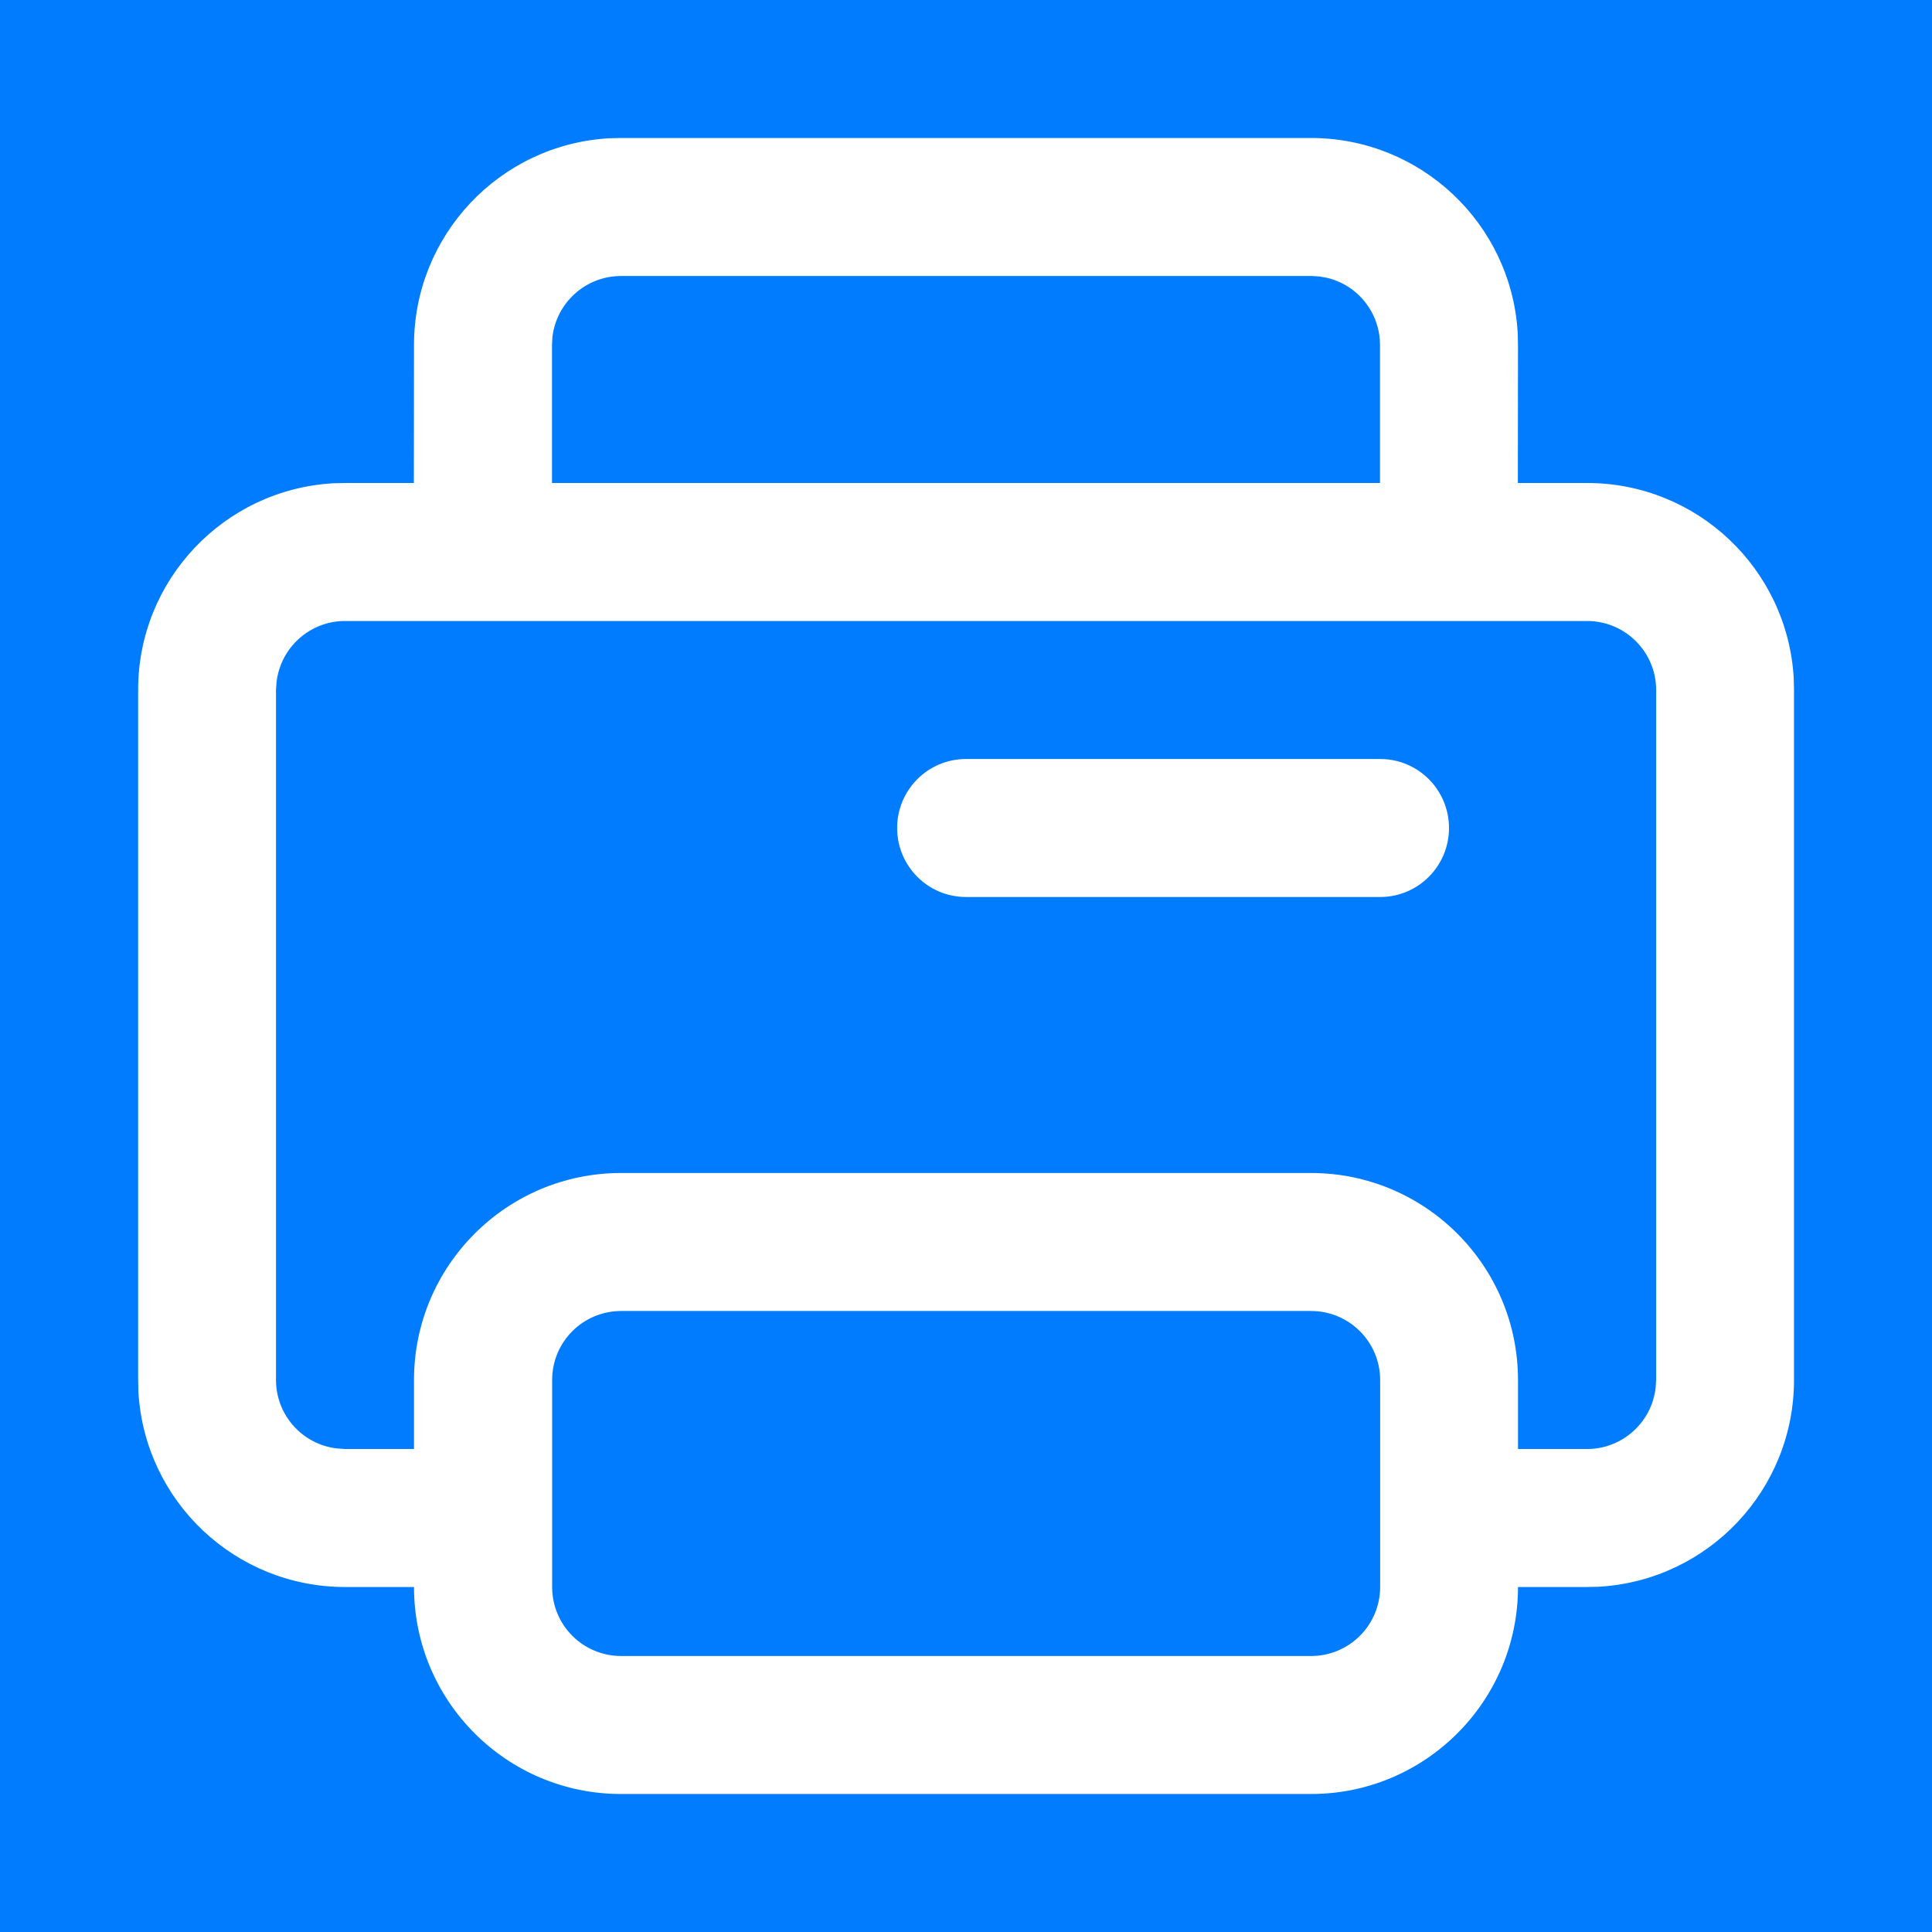 <?xml version="1.0" encoding="UTF-8"?>
<svg width="14px" height="14px" viewBox="0 0 14 14" version="1.1" xmlns="http://www.w3.org/2000/svg" xmlns:xlink="http://www.w3.org/1999/xlink">
    <!-- Generator: Sketch 53.2 (72643) - https://sketchapp.com -->
    <title>dayin-2</title>
    <desc>Created with Sketch.</desc>
    <g id="页面-1" stroke="none" stroke-width="1" fill="none" fill-rule="evenodd">
        <g id="能力评估（评估等级）" transform="translate(-1771, -387)">
            <rect fill="#F0F2F5" x="0" y="0" width="1920" height="1080"></rect>
            <path d="M86,238 L1894,238 C1895.105,238 1896,238.895 1896,240 L1896,1027 C1896,1028.105 1895.105,1029 1894,1029 L86,1029 C84.895,1029 84,1028.105 84,1027 L84,240 C84,238.895 84.895,238 86,238 Z" id="Rectangle-5" fill="#FFFFFF"></path>
            <g id="编组" transform="translate(1446, 378)">
                <rect id="Rectangle-40-Copy-43" fill="#017CFF" x="308" y="0" width="110" height="32" rx="2"></rect>
                <g id="dayin-2" transform="translate(326, 10)" fill="#FFFFFF" fill-rule="nonzero">
                    <path d="M1.5,10.5 C0.706,10.5 0.05,9.881 0.003,9.088 L0.001,9 L0.001,4 C0,3.206 0.62,2.549 1.413,2.502 L1.5,2.5 L1.999,2.5 L2,1.5 C2,0.706 2.619,0.049 3.412,0.002 L3.5,0 L8.5,0 C9.294,-4.42475768e-05 9.951,0.619 9.998,1.412 L10,1.5 L9.999,2.5 L10.501,2.5 C11.295,2.5 11.951,3.119 11.998,3.912 L12,4 L12,9 C12,9.794 11.381,10.451 10.588,10.498 L10.5,10.5 L10,10.5 C10,11.328 9.328,12 8.5,12 L3.5,12 C2.672,12 2,11.328 2,10.5 L1.5,10.5 L1.5,10.5 Z M8.501,8.5 L3.501,8.5 C3.224,8.5 3.001,8.724 3.001,9 L3.001,10.5 C3.001,10.776 3.224,11 3.501,11 L8.501,11 C8.777,11 9.001,10.776 9.001,10.5 L9.001,9 C9.001,8.724 8.777,8.5 8.501,8.5 L8.501,8.5 Z M9.001,4.5 C9.277,4.5 9.5,4.724 9.5,5 C9.5,5.276 9.277,5.5 9.001,5.5 L6,5.5 C5.724,5.5 5.501,5.276 5.501,5 C5.501,4.724 5.724,4.5 6,4.5 L9.001,4.5 L9.001,4.5 Z M8.5,1 L3.5,1 C3.247,1 3.033,1.19 3.003,1.442 L3,1.5 L3,2.5 L9,2.5 L9,1.5 C9,1.268 8.841,1.066 8.615,1.013 L8.559,1.003 L8.5,1 Z M10.001,9.5 L10.501,9.5 C10.754,9.5 10.967,9.31 10.997,9.059 L11.001,9 L11.001,4 C11.001,3.724 10.777,3.5 10.501,3.5 L1.5,3.5 C1.247,3.5 1.034,3.69 1.004,3.942 L1,4 L1,9 C1,9.253 1.19,9.467 1.442,9.496 L1.5,9.5 L2,9.5 L2,9 C2,8.172 2.672,7.5 3.5,7.5 L8.5,7.5 C9.328,7.5 10,8.172 10,9 L10,9.5 L10.001,9.5 Z" id="形状"></path>
                </g>
            </g>
        </g>
    </g>
</svg>